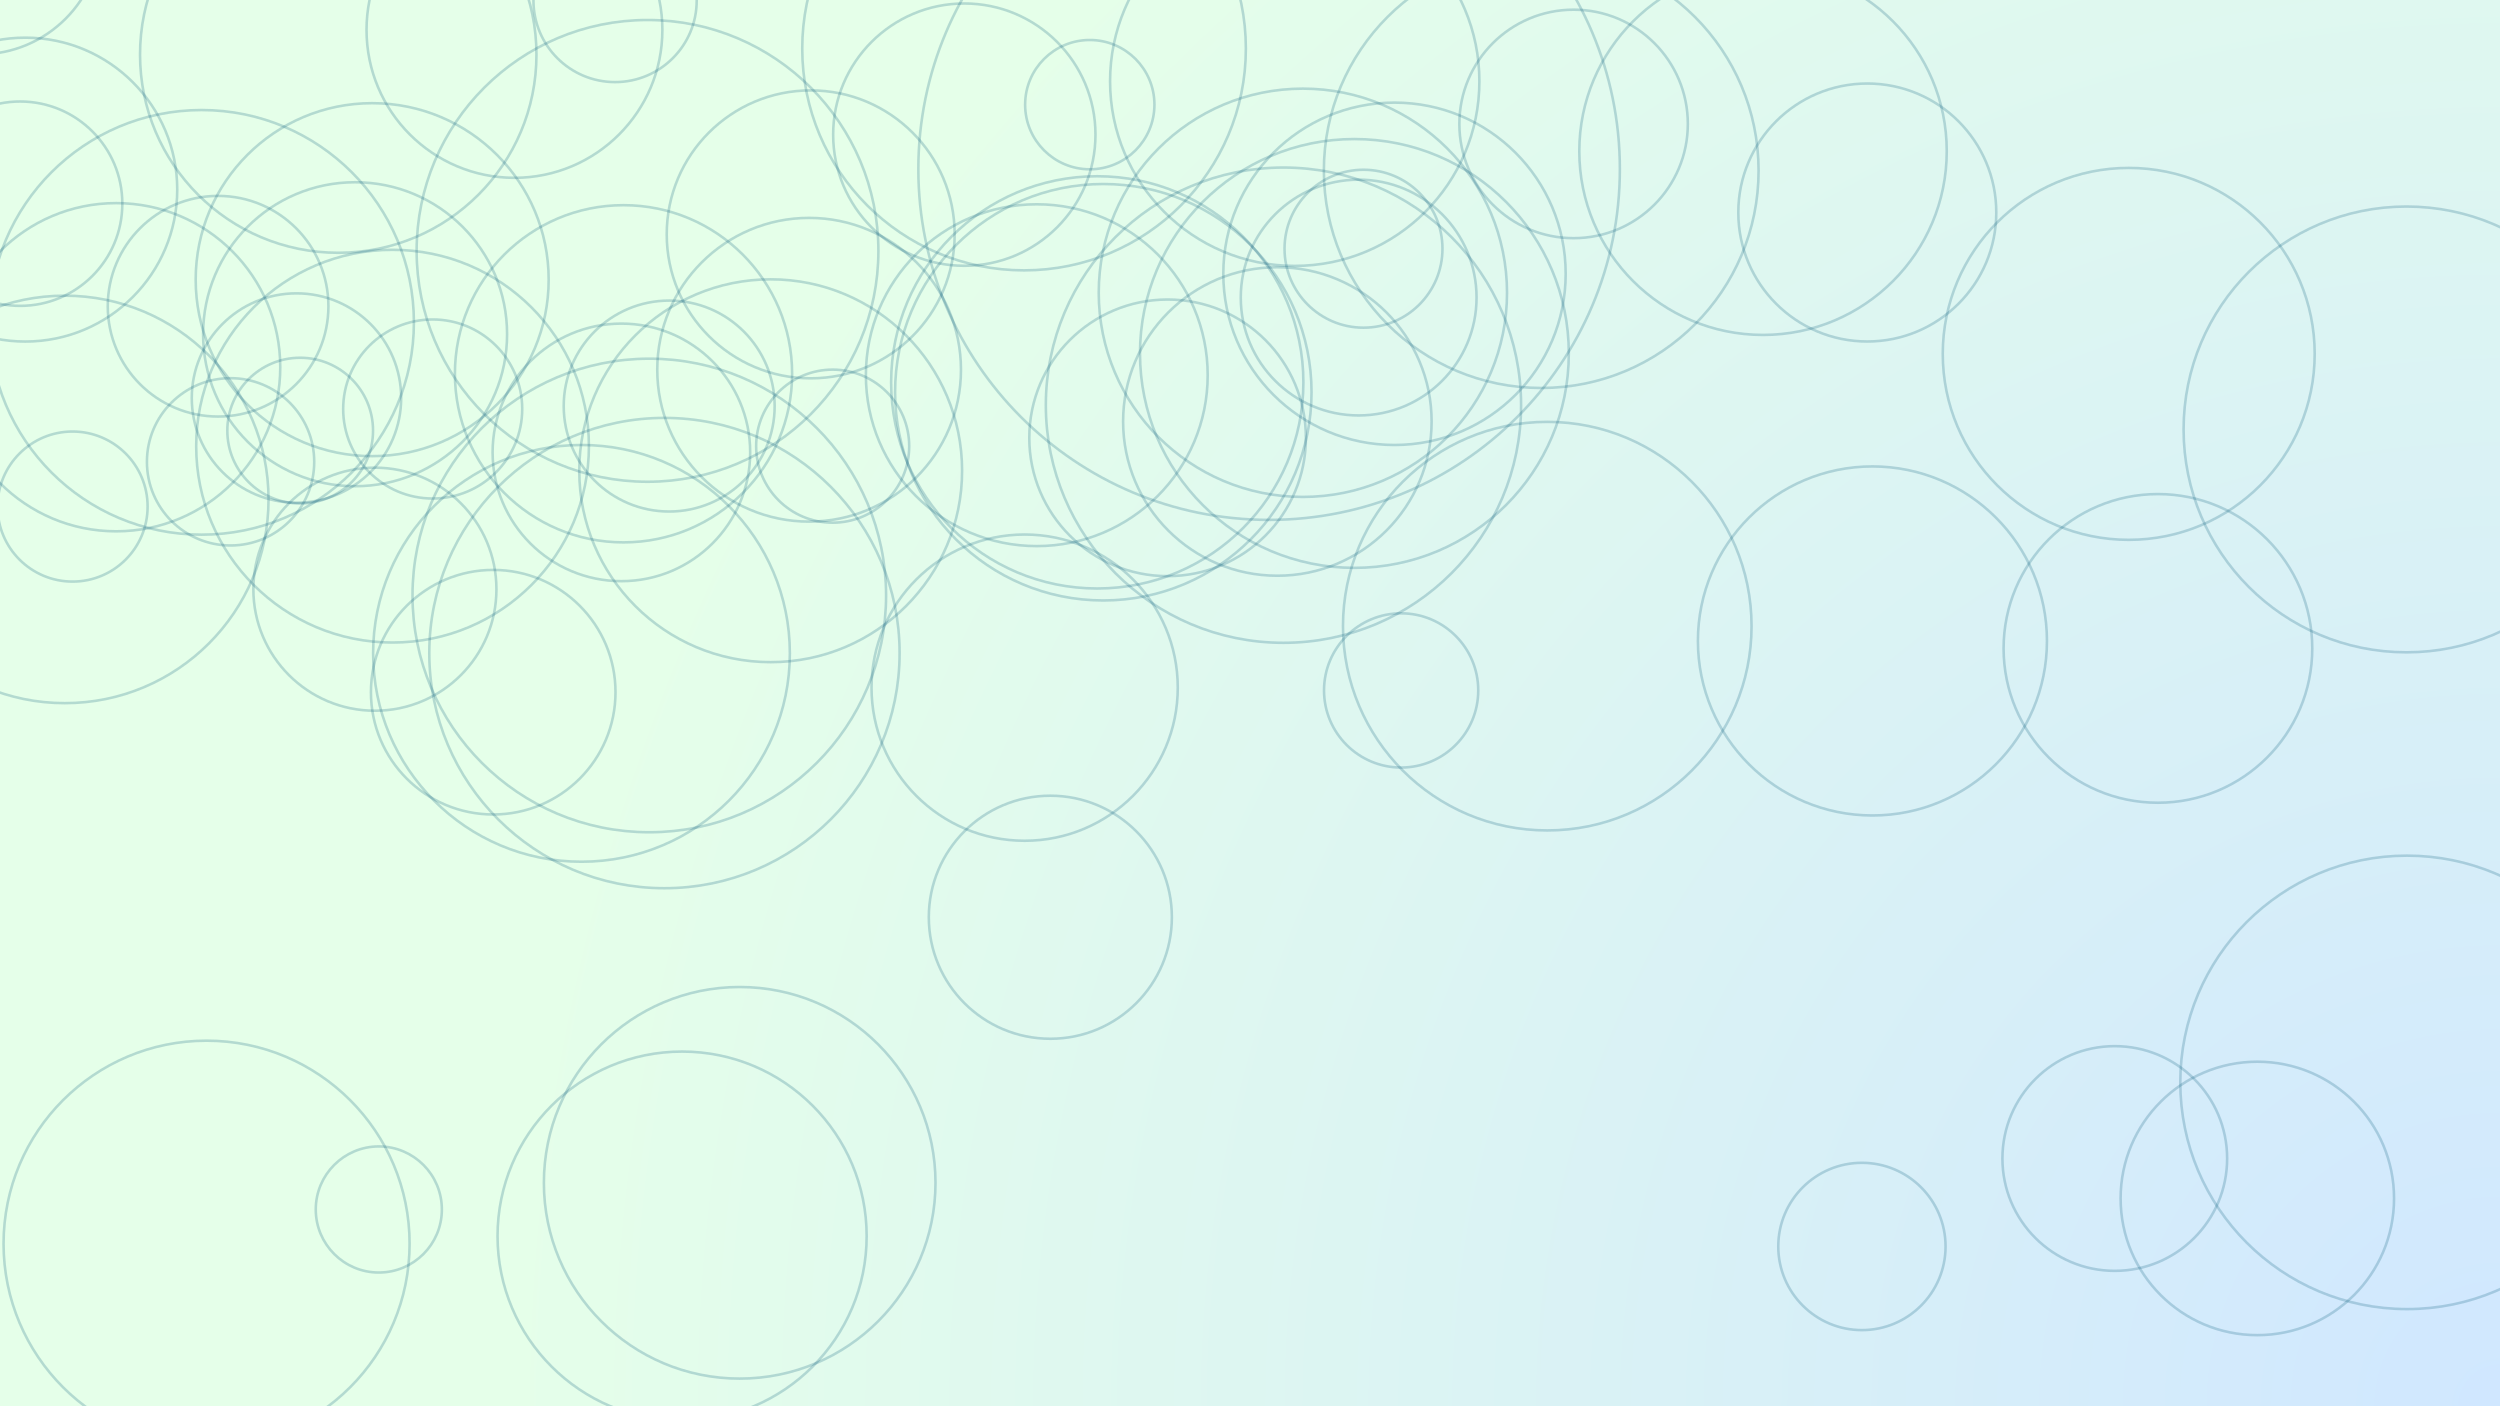 <svg xmlns="http://www.w3.org/2000/svg" version="1.1" xmlns:xlink="http://www.w3.org/1999/xlink" xmlns:svgjs="http://svgjs.com/svgjs" width="1920" height="1080" preserveAspectRatio="none" viewBox="0 0 1920 1080">
    <rect x="0" y="0" width="1920" height="1080" fill="#808080" stroke="none"/>
    <g clip-path="url(&quot;#SvgjsClipPath2018&quot;)" fill="none">
        <rect width="1920" height="1080" x="0" y="0" fill="url(#SvgjsRadialGradient2019)"></rect>
        <circle r="93.335" cx="-15.65" cy="-51.58" stroke="#0c5c7c" stroke-opacity="0.23" stroke-width="2"></circle>
        <circle r="93.335" cx="287.92" cy="452.51" stroke="#0c5c7c" stroke-opacity="0.23" stroke-width="2"></circle>
        <circle r="93.335" cx="806.66" cy="704.44" stroke="#0c5c7c" stroke-opacity="0.23" stroke-width="2"></circle>
        <circle r="64.24" cx="177.08" cy="354.68" stroke="#0c5c7c" stroke-opacity="0.23" stroke-width="2"></circle>
        <circle r="141.815" cx="994.35" cy="62.4" stroke="#0c5c7c" stroke-opacity="0.23" stroke-width="2"></circle>
        <circle r="106.215" cx="896.71" cy="336.26" stroke="#0c5c7c" stroke-opacity="0.23" stroke-width="2"></circle>
        <circle r="181.855" cx="498.66" cy="457.32" stroke="#0c5c7c" stroke-opacity="0.23" stroke-width="2"></circle>
        <circle r="116.73" cx="272.71" cy="256.69" stroke="#0c5c7c" stroke-opacity="0.23" stroke-width="2"></circle>
        <circle r="147.005" cx="591.88" cy="361.53" stroke="#0c5c7c" stroke-opacity="0.23" stroke-width="2"></circle>
        <circle r="113.6" cx="395.1" cy="22.97" stroke="#0c5c7c" stroke-opacity="0.23" stroke-width="2"></circle>
        <circle r="170.35" cx="786.47" cy="37.29" stroke="#0c5c7c" stroke-opacity="0.23" stroke-width="2"></circle>
        <circle r="55.955" cx="230.54" cy="330.71" stroke="#0c5c7c" stroke-opacity="0.23" stroke-width="2"></circle>
        <circle r="131.255" cx="796.25" cy="288.15" stroke="#0c5c7c" stroke-opacity="0.23" stroke-width="2"></circle>
        <circle r="131.47" cx="1070.97" cy="210.28" stroke="#0c5c7c" stroke-opacity="0.23" stroke-width="2"></circle>
        <circle r="164.665" cx="1040.18" cy="271.46" stroke="#0c5c7c" stroke-opacity="0.23" stroke-width="2"></circle>
        <circle r="152.225" cx="259.77" cy="41.92" stroke="#0c5c7c" stroke-opacity="0.23" stroke-width="2"></circle>
        <circle r="141.735" cx="523.85" cy="949.34" stroke="#0c5c7c" stroke-opacity="0.23" stroke-width="2"></circle>
        <circle r="86.29" cx="1624.15" cy="889.73" stroke="#0c5c7c" stroke-opacity="0.23" stroke-width="2"></circle>
        <circle r="158.305" cx="842.69" cy="293.66" stroke="#0c5c7c" stroke-opacity="0.23" stroke-width="2"></circle>
        <circle r="105" cx="1733.63" cy="920.39" stroke="#0c5c7c" stroke-opacity="0.23" stroke-width="2"></circle>
        <circle r="129.485" cx="478.86" cy="287.06" stroke="#0c5c7c" stroke-opacity="0.23" stroke-width="2"></circle>
        <circle r="90.54" cx="1043.45" cy="228.52" stroke="#0c5c7c" stroke-opacity="0.23" stroke-width="2"></circle>
        <circle r="99.06" cx="1434.08" cy="163.21" stroke="#0c5c7c" stroke-opacity="0.23" stroke-width="2"></circle>
        <circle r="142.82" cx="1634.86" cy="271.78" stroke="#0c5c7c" stroke-opacity="0.23" stroke-width="2"></circle>
        <circle r="48.425" cx="290.93" cy="928.88" stroke="#0c5c7c" stroke-opacity="0.23" stroke-width="2"></circle>
        <circle r="166.93" cx="1183.66" cy="131.04" stroke="#0c5c7c" stroke-opacity="0.23" stroke-width="2"></circle>
        <circle r="141.1" cx="1354" cy="116.13" stroke="#0c5c7c" stroke-opacity="0.23" stroke-width="2"></circle>
        <circle r="117.595" cx="786.93" cy="528.11" stroke="#0c5c7c" stroke-opacity="0.23" stroke-width="2"></circle>
        <circle r="159.915" cx="847.34" cy="301.24" stroke="#0c5c7c" stroke-opacity="0.23" stroke-width="2"></circle>
        <circle r="171.18" cx="1848.18" cy="329.8" stroke="#0c5c7c" stroke-opacity="0.23" stroke-width="2"></circle>
        <circle r="118.53" cx="1657.29" cy="497.98" stroke="#0c5c7c" stroke-opacity="0.23" stroke-width="2"></circle>
        <circle r="174.125" cx="1848.59" cy="831.26" stroke="#0c5c7c" stroke-opacity="0.23" stroke-width="2"></circle>
        <circle r="64.24" cx="1429.95" cy="957.28" stroke="#0c5c7c" stroke-opacity="0.23" stroke-width="2"></circle>
        <circle r="60.645" cx="1047.17" cy="191.02" stroke="#0c5c7c" stroke-opacity="0.23" stroke-width="2"></circle>
        <circle r="155.915" cx="158.65" cy="955.16" stroke="#0c5c7c" stroke-opacity="0.23" stroke-width="2"></circle>
        <circle r="150.375" cx="568.08" cy="908.4" stroke="#0c5c7c" stroke-opacity="0.23" stroke-width="2"></circle>
        <circle r="163.06" cx="154.82" cy="247.57" stroke="#0c5c7c" stroke-opacity="0.23" stroke-width="2"></circle>
        <circle r="57.625" cx="55.74" cy="389.04" stroke="#0c5c7c" stroke-opacity="0.23" stroke-width="2"></circle>
        <circle r="182.5" cx="985.7" cy="311.18" stroke="#0c5c7c" stroke-opacity="0.23" stroke-width="2"></circle>
        <circle r="118.465" cx="981.01" cy="323.7" stroke="#0c5c7c" stroke-opacity="0.23" stroke-width="2"></circle>
        <circle r="62.69" cx="472.38" cy="0.36" stroke="#0c5c7c" stroke-opacity="0.23" stroke-width="2"></circle>
        <circle r="98.905" cx="477.23" cy="347.43" stroke="#0c5c7c" stroke-opacity="0.23" stroke-width="2"></circle>
        <circle r="156.89" cx="1188.3" cy="480.88" stroke="#0c5c7c" stroke-opacity="0.23" stroke-width="2"></circle>
        <circle r="135.545" cx="285.83" cy="214.78" stroke="#0c5c7c" stroke-opacity="0.23" stroke-width="2"></circle>
        <circle r="78.475" cx="15.47" cy="156.43" stroke="#0c5c7c" stroke-opacity="0.23" stroke-width="2"></circle>
        <circle r="177.315" cx="497.29" cy="192.68" stroke="#0c5c7c" stroke-opacity="0.23" stroke-width="2"></circle>
        <circle r="58.775" cx="639.49" cy="342.65" stroke="#0c5c7c" stroke-opacity="0.23" stroke-width="2"></circle>
        <circle r="100.725" cx="740.59" cy="103.4" stroke="#0c5c7c" stroke-opacity="0.23" stroke-width="2"></circle>
        <circle r="156.47" cx="49.76" cy="383.55" stroke="#0c5c7c" stroke-opacity="0.23" stroke-width="2"></circle>
        <circle r="80.405" cx="227.69" cy="305.69" stroke="#0c5c7c" stroke-opacity="0.23" stroke-width="2"></circle>
        <circle r="126.03" cx="89.21" cy="282.02" stroke="#0c5c7c" stroke-opacity="0.23" stroke-width="2"></circle>
        <circle r="87.735" cx="1208.52" cy="95.18" stroke="#0c5c7c" stroke-opacity="0.23" stroke-width="2"></circle>
        <circle r="59.22" cx="1076.07" cy="530.25" stroke="#0c5c7c" stroke-opacity="0.23" stroke-width="2"></circle>
        <circle r="116.69" cx="19.43" cy="145.62" stroke="#0c5c7c" stroke-opacity="0.23" stroke-width="2"></circle>
        <circle r="93.91" cx="378.79" cy="531.61" stroke="#0c5c7c" stroke-opacity="0.23" stroke-width="2"></circle>
        <circle r="49.65" cx="836.95" cy="80.37" stroke="#0c5c7c" stroke-opacity="0.23" stroke-width="2"></circle>
        <circle r="84.73" cx="167.49" cy="235.18" stroke="#0c5c7c" stroke-opacity="0.23" stroke-width="2"></circle>
        <circle r="134.03" cx="1438.03" cy="492.25" stroke="#0c5c7c" stroke-opacity="0.23" stroke-width="2"></circle>
        <circle r="68.755" cx="332.31" cy="314.11" stroke="#0c5c7c" stroke-opacity="0.23" stroke-width="2"></circle>
        <circle r="116.625" cx="621.4" cy="283.97" stroke="#0c5c7c" stroke-opacity="0.23" stroke-width="2"></circle>
        <circle r="180.6" cx="510.29" cy="501.55" stroke="#0c5c7c" stroke-opacity="0.23" stroke-width="2"></circle>
        <circle r="81" cx="513.94" cy="311.85" stroke="#0c5c7c" stroke-opacity="0.23" stroke-width="2"></circle>
        <circle r="150.805" cx="301.48" cy="342.66" stroke="#0c5c7c" stroke-opacity="0.23" stroke-width="2"></circle>
        <circle r="156.78" cx="1000.61" cy="224.86" stroke="#0c5c7c" stroke-opacity="0.23" stroke-width="2"></circle>
        <circle r="110.565" cx="622.61" cy="179.99" stroke="#0c5c7c" stroke-opacity="0.23" stroke-width="2"></circle>
        <circle r="160.03" cx="446.58" cy="501.78" stroke="#0c5c7c" stroke-opacity="0.23" stroke-width="2"></circle>
        <circle r="269.385" cx="974.67" cy="129.89" stroke="#0c5c7c" stroke-opacity="0.23" stroke-width="2"></circle>
    </g>
    <defs>
        <clipPath id="SvgjsClipPath2018">
            <rect width="1920" height="1080" x="0" y="0"></rect>
        </clipPath>
        <radialGradient cx="100%" cy="100%" r="1545.06" gradientUnits="userSpaceOnUse" id="SvgjsRadialGradient2019">
            <stop stop-color="rgba(208, 231, 255, 1)" offset="0"></stop>
            <stop stop-color="rgba(229, 255, 233, 1)" offset="1"></stop>
        </radialGradient>
    </defs>
</svg>